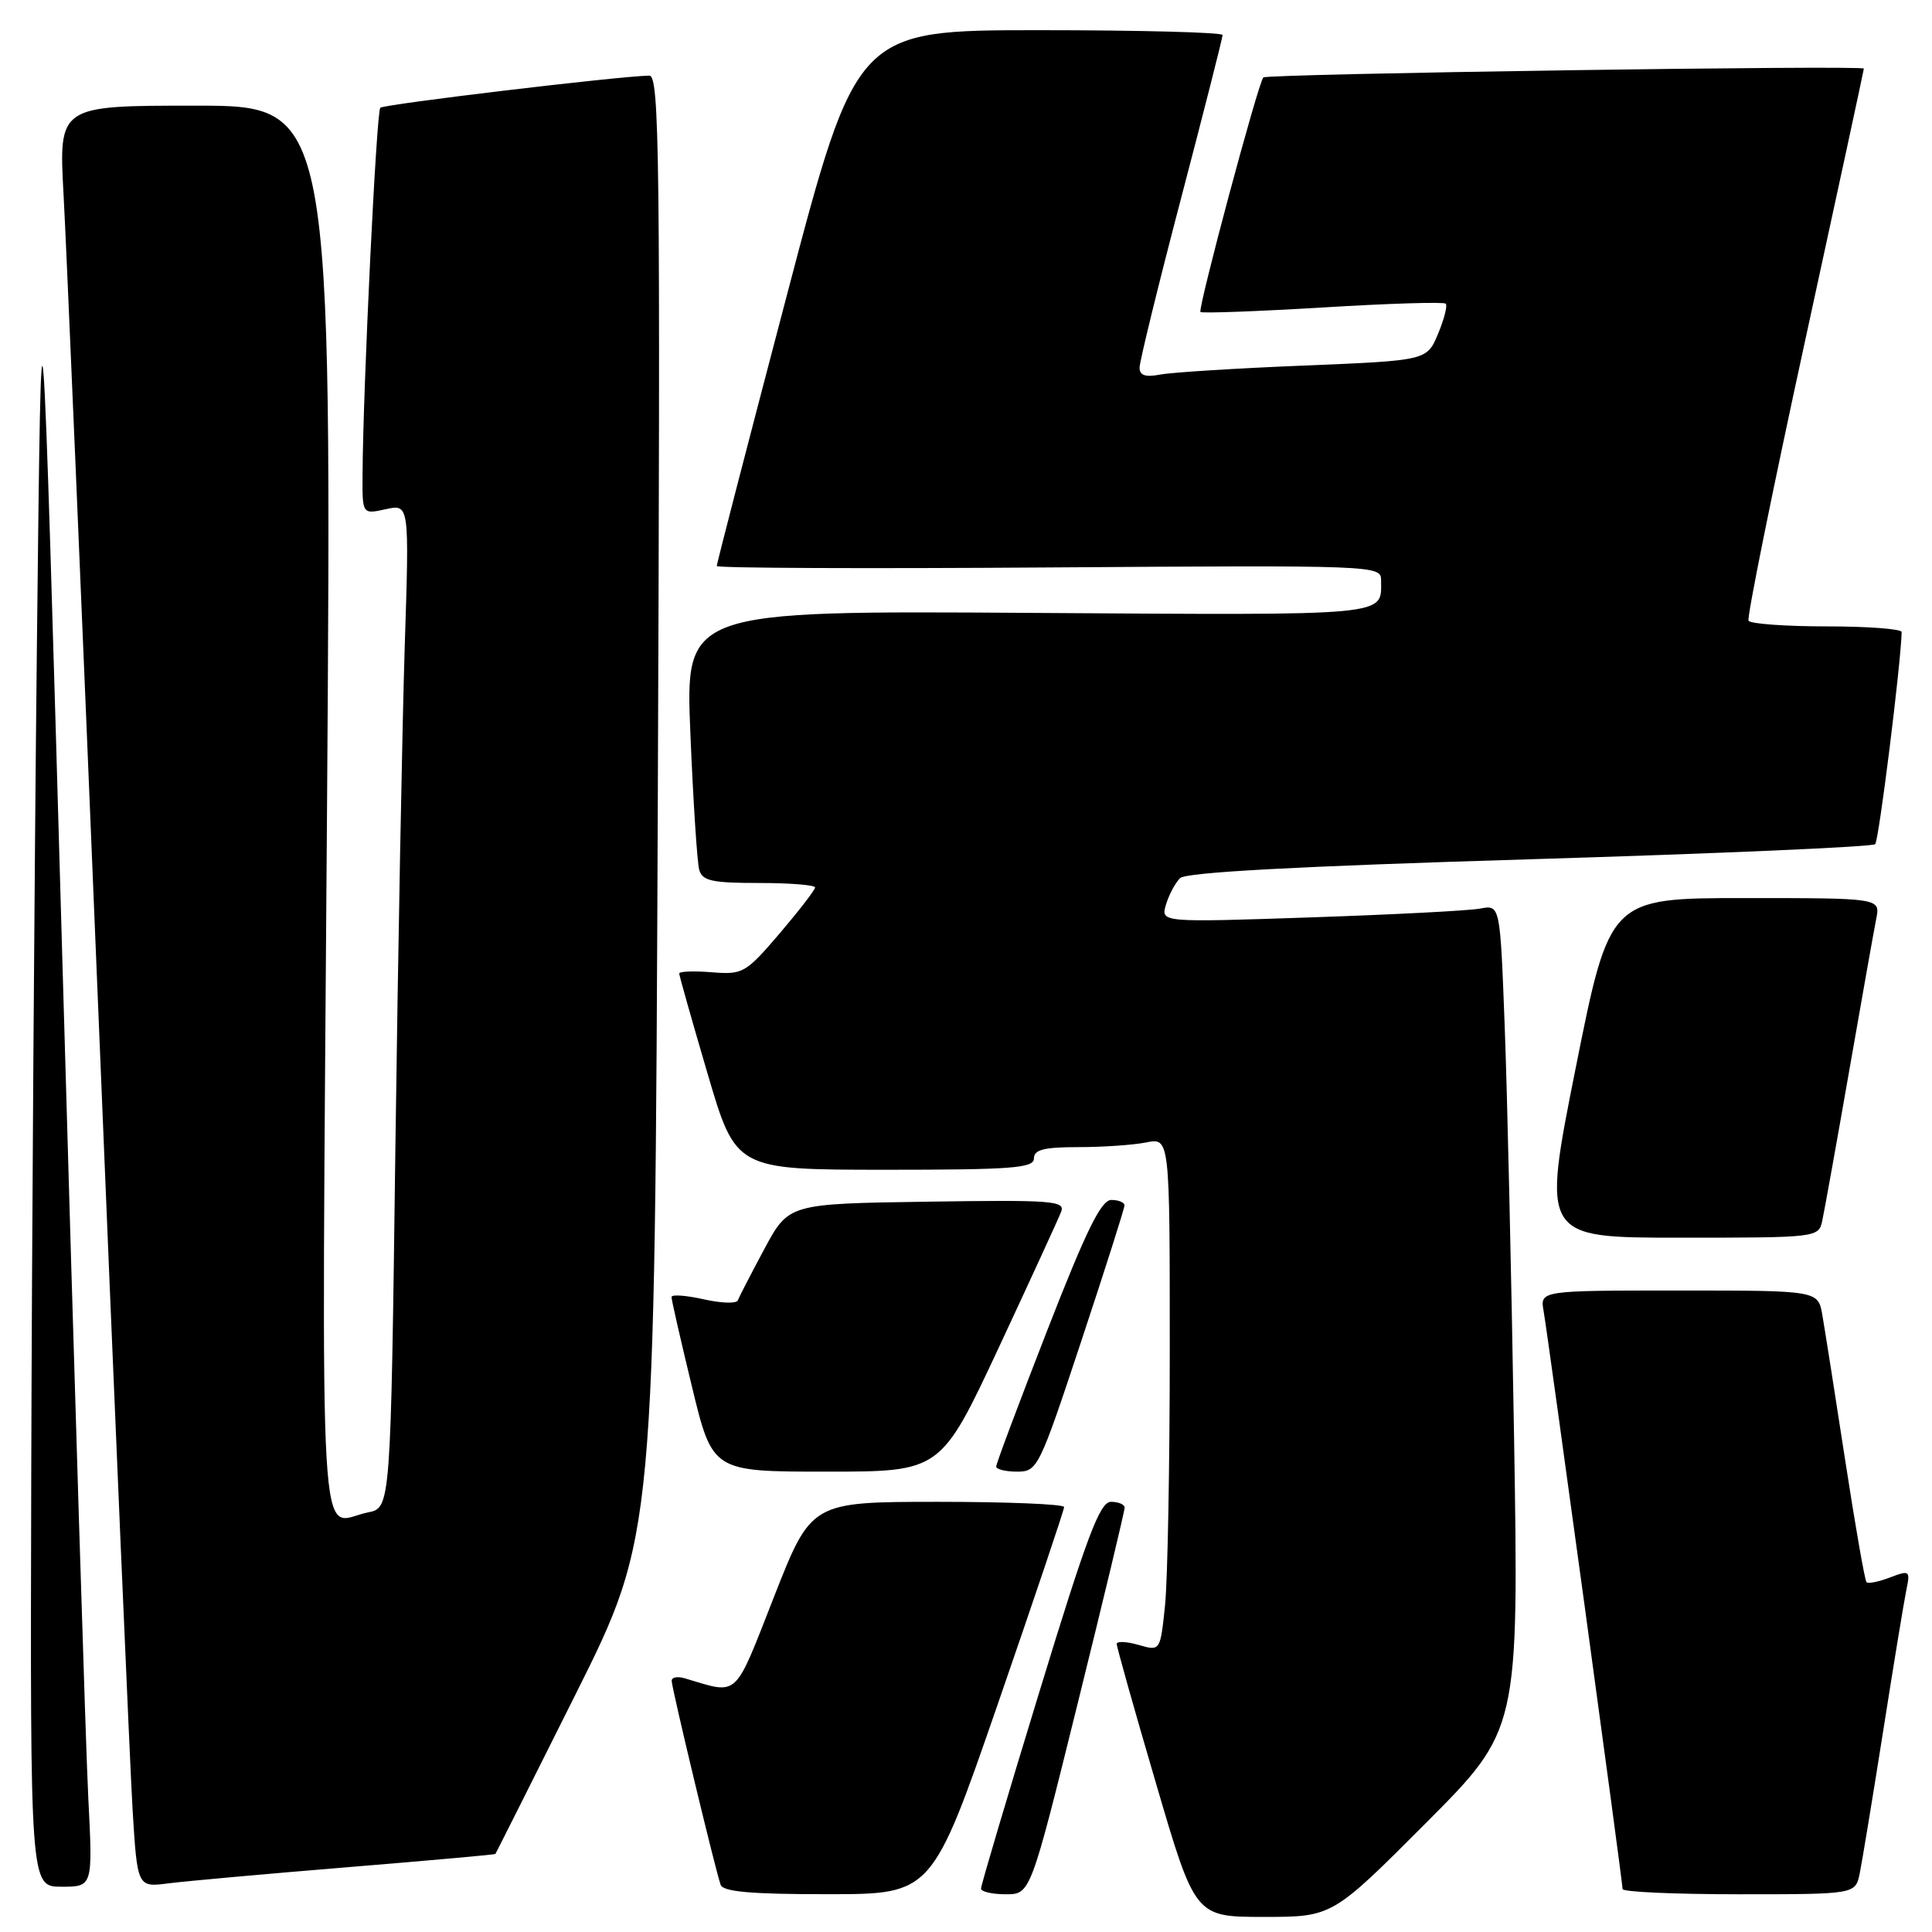 <?xml version="1.0" encoding="UTF-8" standalone="no"?>
<!DOCTYPE svg PUBLIC "-//W3C//DTD SVG 1.1//EN" "http://www.w3.org/Graphics/SVG/1.1/DTD/svg11.dtd" >
<svg xmlns="http://www.w3.org/2000/svg" xmlns:xlink="http://www.w3.org/1999/xlink" version="1.1" viewBox="0 0 256 256">
 <g >
 <path fill="currentColor"
d=" M 188.89 241.61 C 201.25 229.22 201.25 229.22 200.62 190.36 C 200.27 168.99 199.71 144.39 199.37 135.70 C 198.77 119.89 198.77 119.89 196.13 120.39 C 194.69 120.67 184.57 121.19 173.65 121.56 C 153.79 122.23 153.79 122.23 154.50 119.86 C 154.89 118.56 155.73 116.99 156.36 116.36 C 157.14 115.58 171.88 114.79 202.67 113.86 C 227.51 113.11 248.12 112.21 248.47 111.86 C 248.96 111.38 251.87 88.05 251.98 83.75 C 251.99 83.34 247.53 83.00 242.06 83.00 C 236.59 83.00 231.93 82.66 231.69 82.25 C 231.46 81.84 234.80 65.30 239.11 45.50 C 243.42 25.70 246.96 9.31 246.97 9.09 C 247.00 8.61 167.89 9.78 167.40 10.26 C 166.72 10.94 158.67 41.00 159.07 41.34 C 159.31 41.53 166.61 41.26 175.31 40.74 C 184.00 40.21 191.32 39.98 191.57 40.24 C 191.82 40.49 191.36 42.29 190.55 44.23 C 189.07 47.77 189.07 47.77 172.78 48.44 C 163.83 48.80 155.26 49.34 153.75 49.63 C 151.77 50.01 151.00 49.75 151.00 48.71 C 151.00 47.91 153.47 37.81 156.50 26.27 C 159.53 14.72 162.00 4.99 162.00 4.64 C 162.00 4.29 151.09 4.00 137.75 4.00 C 113.50 4.00 113.50 4.00 104.23 39.25 C 99.13 58.64 94.96 74.72 94.98 75.00 C 94.99 75.28 114.80 75.36 139.00 75.19 C 182.26 74.89 183.00 74.92 183.00 76.86 C 183.00 81.69 184.87 81.52 136.39 81.21 C 90.80 80.92 90.80 80.92 91.48 97.21 C 91.85 106.17 92.38 114.29 92.65 115.25 C 93.06 116.72 94.34 117.00 100.57 117.00 C 104.66 117.00 108.00 117.27 108.00 117.59 C 108.00 117.92 105.89 120.65 103.31 123.68 C 98.80 128.95 98.44 129.16 94.31 128.83 C 91.94 128.64 90.00 128.71 90.00 128.99 C 90.00 129.27 91.69 135.23 93.75 142.24 C 97.50 154.99 97.50 154.99 117.25 155.00 C 134.14 155.00 137.00 154.78 137.00 153.50 C 137.00 152.34 138.32 152.00 142.87 152.00 C 146.11 152.00 150.16 151.72 151.87 151.38 C 155.00 150.75 155.00 150.75 155.00 178.73 C 155.00 194.12 154.72 209.42 154.37 212.75 C 153.74 218.79 153.74 218.79 150.87 217.96 C 149.29 217.51 147.99 217.45 147.97 217.82 C 147.96 218.19 150.29 226.49 153.16 236.25 C 158.36 254.00 158.36 254.00 167.45 254.00 C 176.53 254.00 176.53 254.00 188.89 241.61 Z  M 132.25 225.69 C 137.06 211.77 141.00 200.08 141.00 199.69 C 141.00 199.31 133.46 199.00 124.25 199.00 C 107.50 199.01 107.50 199.01 102.57 211.56 C 97.19 225.26 97.98 224.53 90.75 222.39 C 89.79 222.10 89.00 222.24 89.00 222.71 C 89.00 223.67 94.80 247.84 95.49 249.75 C 95.82 250.67 99.60 251.00 109.72 250.99 C 123.50 250.99 123.50 250.99 132.25 225.69 Z  M 142.79 225.75 C 146.23 211.86 149.04 200.16 149.02 199.75 C 149.01 199.34 148.19 199.00 147.21 199.00 C 145.73 199.00 144.04 203.51 137.70 224.25 C 133.45 238.14 129.98 249.84 129.99 250.25 C 129.99 250.66 131.47 251.00 133.27 251.00 C 136.54 251.00 136.54 251.00 142.79 225.75 Z  M 246.42 248.25 C 246.73 246.74 248.12 238.30 249.51 229.50 C 250.89 220.70 252.28 212.26 252.59 210.74 C 253.14 208.10 253.05 208.03 250.44 209.02 C 248.95 209.59 247.54 209.88 247.32 209.65 C 247.10 209.43 245.82 202.11 244.48 193.38 C 243.14 184.64 241.78 176.04 241.47 174.25 C 240.91 171.00 240.91 171.00 222.48 171.00 C 204.05 171.00 204.05 171.00 204.54 173.75 C 205.12 177.04 215.00 249.33 215.00 250.31 C 215.00 250.69 221.94 251.00 230.42 251.00 C 245.84 251.00 245.84 251.00 246.42 248.25 Z  M 11.70 238.25 C 11.37 231.79 9.84 182.40 8.30 128.50 C 5.50 30.50 5.50 30.50 4.89 85.50 C 4.56 115.75 4.22 165.14 4.14 195.25 C 4.00 250.00 4.00 250.00 8.15 250.00 C 12.30 250.00 12.30 250.00 11.70 238.25 Z  M 46.00 247.42 C 56.73 246.54 65.56 245.75 65.64 245.66 C 65.71 245.57 70.50 236.05 76.27 224.50 C 86.76 203.50 86.76 203.50 87.16 106.75 C 87.51 20.48 87.39 10.00 86.03 10.02 C 82.02 10.09 50.86 13.81 50.39 14.28 C 49.88 14.79 48.11 51.26 48.04 62.83 C 48.00 68.16 48.00 68.16 51.12 67.47 C 54.24 66.79 54.24 66.79 53.63 85.64 C 53.30 96.01 52.74 125.94 52.39 152.15 C 51.77 199.80 51.77 199.80 48.76 200.40 C 42.09 201.73 42.60 210.57 43.33 107.50 C 43.98 14.00 43.98 14.00 25.88 14.00 C 7.78 14.00 7.78 14.00 8.42 25.75 C 8.78 32.21 10.84 80.70 13.01 133.50 C 15.17 186.30 17.23 234.13 17.57 239.80 C 18.20 250.09 18.20 250.09 22.35 249.55 C 24.63 249.26 35.27 248.30 46.00 247.42 Z  M 132.33 178.59 C 136.54 169.56 140.27 161.45 140.61 160.56 C 141.17 159.11 139.40 158.98 122.87 159.23 C 104.50 159.50 104.50 159.50 101.28 165.50 C 99.51 168.80 97.93 171.86 97.76 172.31 C 97.60 172.75 95.56 172.69 93.23 172.16 C 90.90 171.64 88.99 171.50 88.98 171.86 C 88.97 172.21 90.19 177.56 91.69 183.75 C 94.41 195.00 94.41 195.00 109.53 195.00 C 124.65 195.00 124.65 195.00 132.33 178.59 Z  M 143.27 177.72 C 146.42 168.22 149.00 160.12 149.00 159.72 C 149.00 159.32 148.21 159.00 147.25 159.00 C 145.91 159.00 143.91 163.07 138.75 176.32 C 135.04 185.84 132.00 193.94 132.00 194.32 C 132.00 194.69 133.25 195.00 134.77 195.00 C 137.47 195.00 137.69 194.56 143.27 177.72 Z  M 241.46 161.75 C 241.73 160.51 243.33 151.62 245.01 142.00 C 246.69 132.38 248.31 123.26 248.61 121.75 C 249.16 119.00 249.16 119.00 231.23 119.00 C 213.29 119.00 213.29 119.00 208.79 141.50 C 204.30 164.00 204.30 164.00 222.63 164.00 C 240.83 164.00 240.97 163.98 241.46 161.75 Z "/>
</g>
</svg>